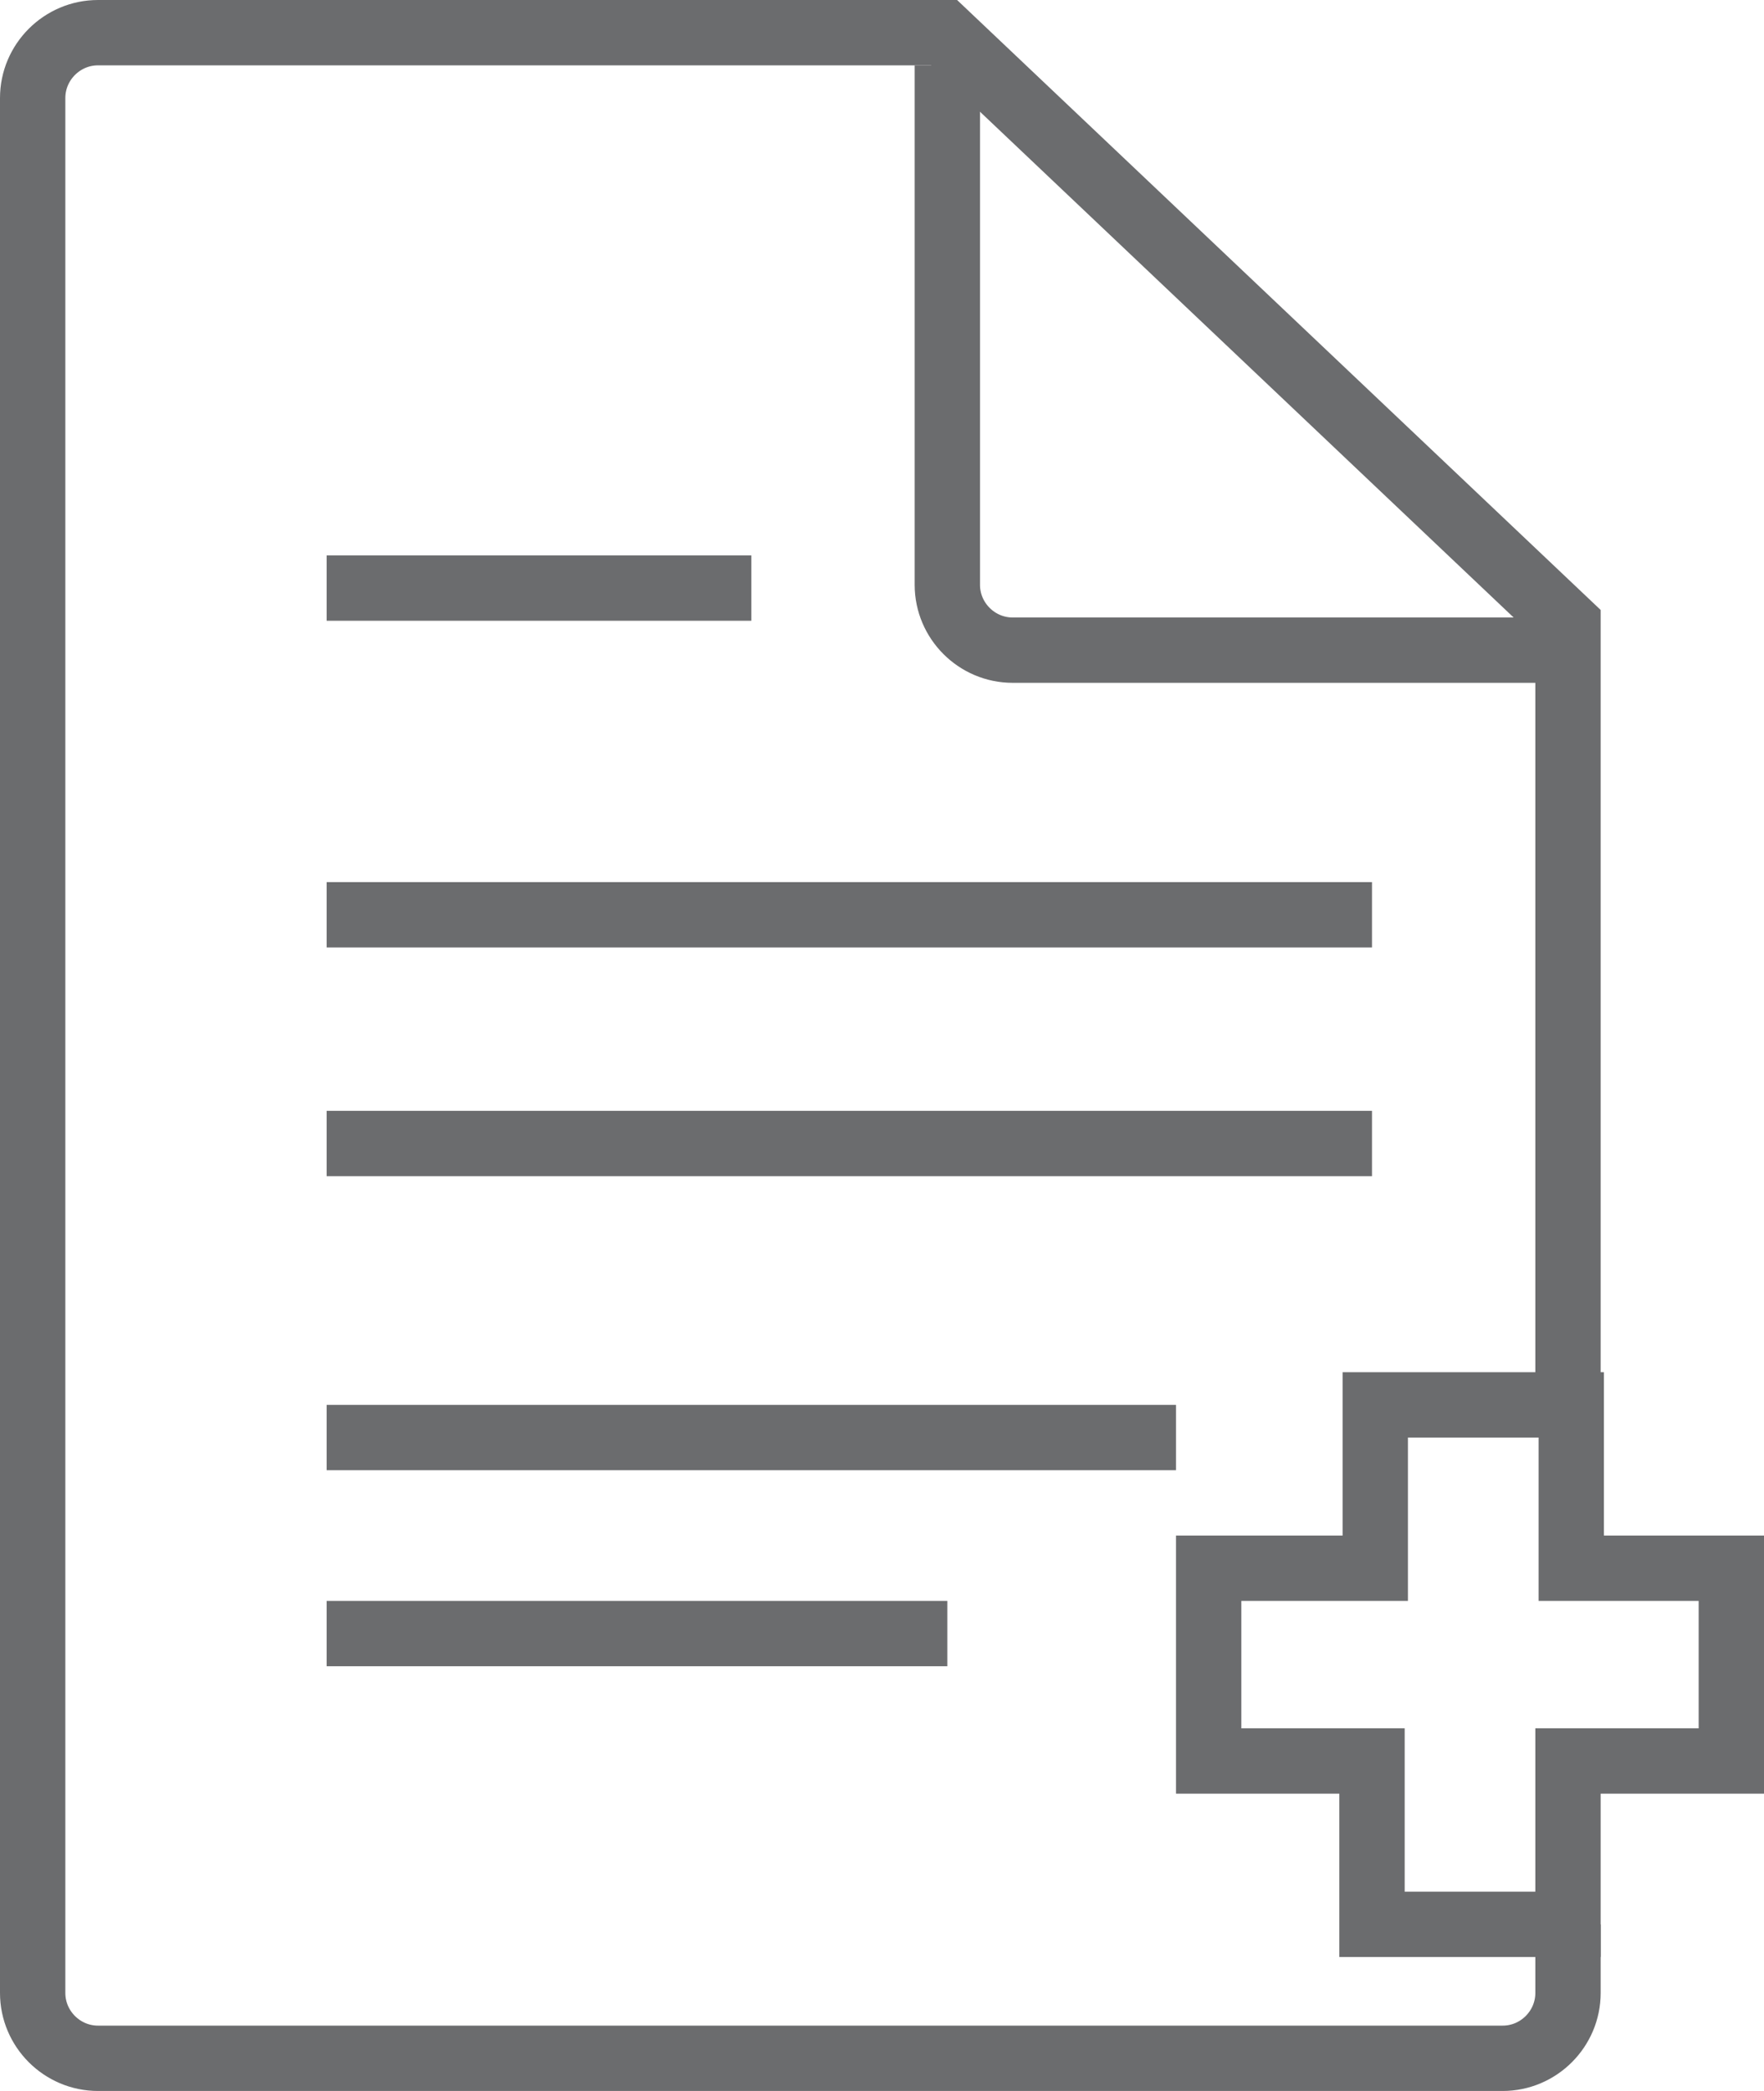 <?xml version="1.0" encoding="UTF-8" standalone="no"?>
<svg width="54px" height="64px" viewBox="0 0 54 64" version="1.1" xmlns="http://www.w3.org/2000/svg" xmlns:xlink="http://www.w3.org/1999/xlink" xmlns:sketch="http://www.bohemiancoding.com/sketch/ns">
    <!-- Generator: Sketch 3.0.3 (7891) - http://www.bohemiancoding.com/sketch -->
    <title>Document-add</title>
    <desc>Created with Sketch.</desc>
    <defs></defs>
    <g id="Page-1" stroke="none" stroke-width="1" fill="none" fill-rule="evenodd" sketch:type="MSPage">
        <g id="Document-add" sketch:type="MSLayerGroup" transform="translate(1, 1)" stroke="#6B6C6E" stroke-width="2">
            <path d="M47,57.9 L47,60 C47,61.1 46.1,62 45,62 L2,62 C0.9,62 0,61.1 0,60 L0,2 C0,0.9 0.9,0 2,0 L27.9,0 L47,18.1 L47,42" id="Shape" sketch:type="MSShapeGroup"></path>
            <path d="M9,17 L22,17" id="Shape" sketch:type="MSShapeGroup"></path>
            <path d="M9,27 L41,27" id="Shape" sketch:type="MSShapeGroup"></path>
            <path d="M9,34 L41,34" id="Shape" sketch:type="MSShapeGroup"></path>
            <path d="M9,43 L35,43" id="Shape" sketch:type="MSShapeGroup"></path>
            <path d="M9,49 L28,49" id="Shape" sketch:type="MSShapeGroup"></path>
            <path d="M47,57.9 L47,52.9 L52,52.9 L52,47 L47.1,47 L47.1,42 L41.1,42 L41.1,47 L36,47 L36,52.9 L41,52.9 L41,57.9 L47,57.9 Z" id="Shape" sketch:type="MSShapeGroup"></path>
            <path d="M47,18.9 L30,18.9 C28.9,18.9 28,18 28,16.9 L28,1" id="Shape" sketch:type="MSShapeGroup"></path>
        </g>
    </g>
</svg>